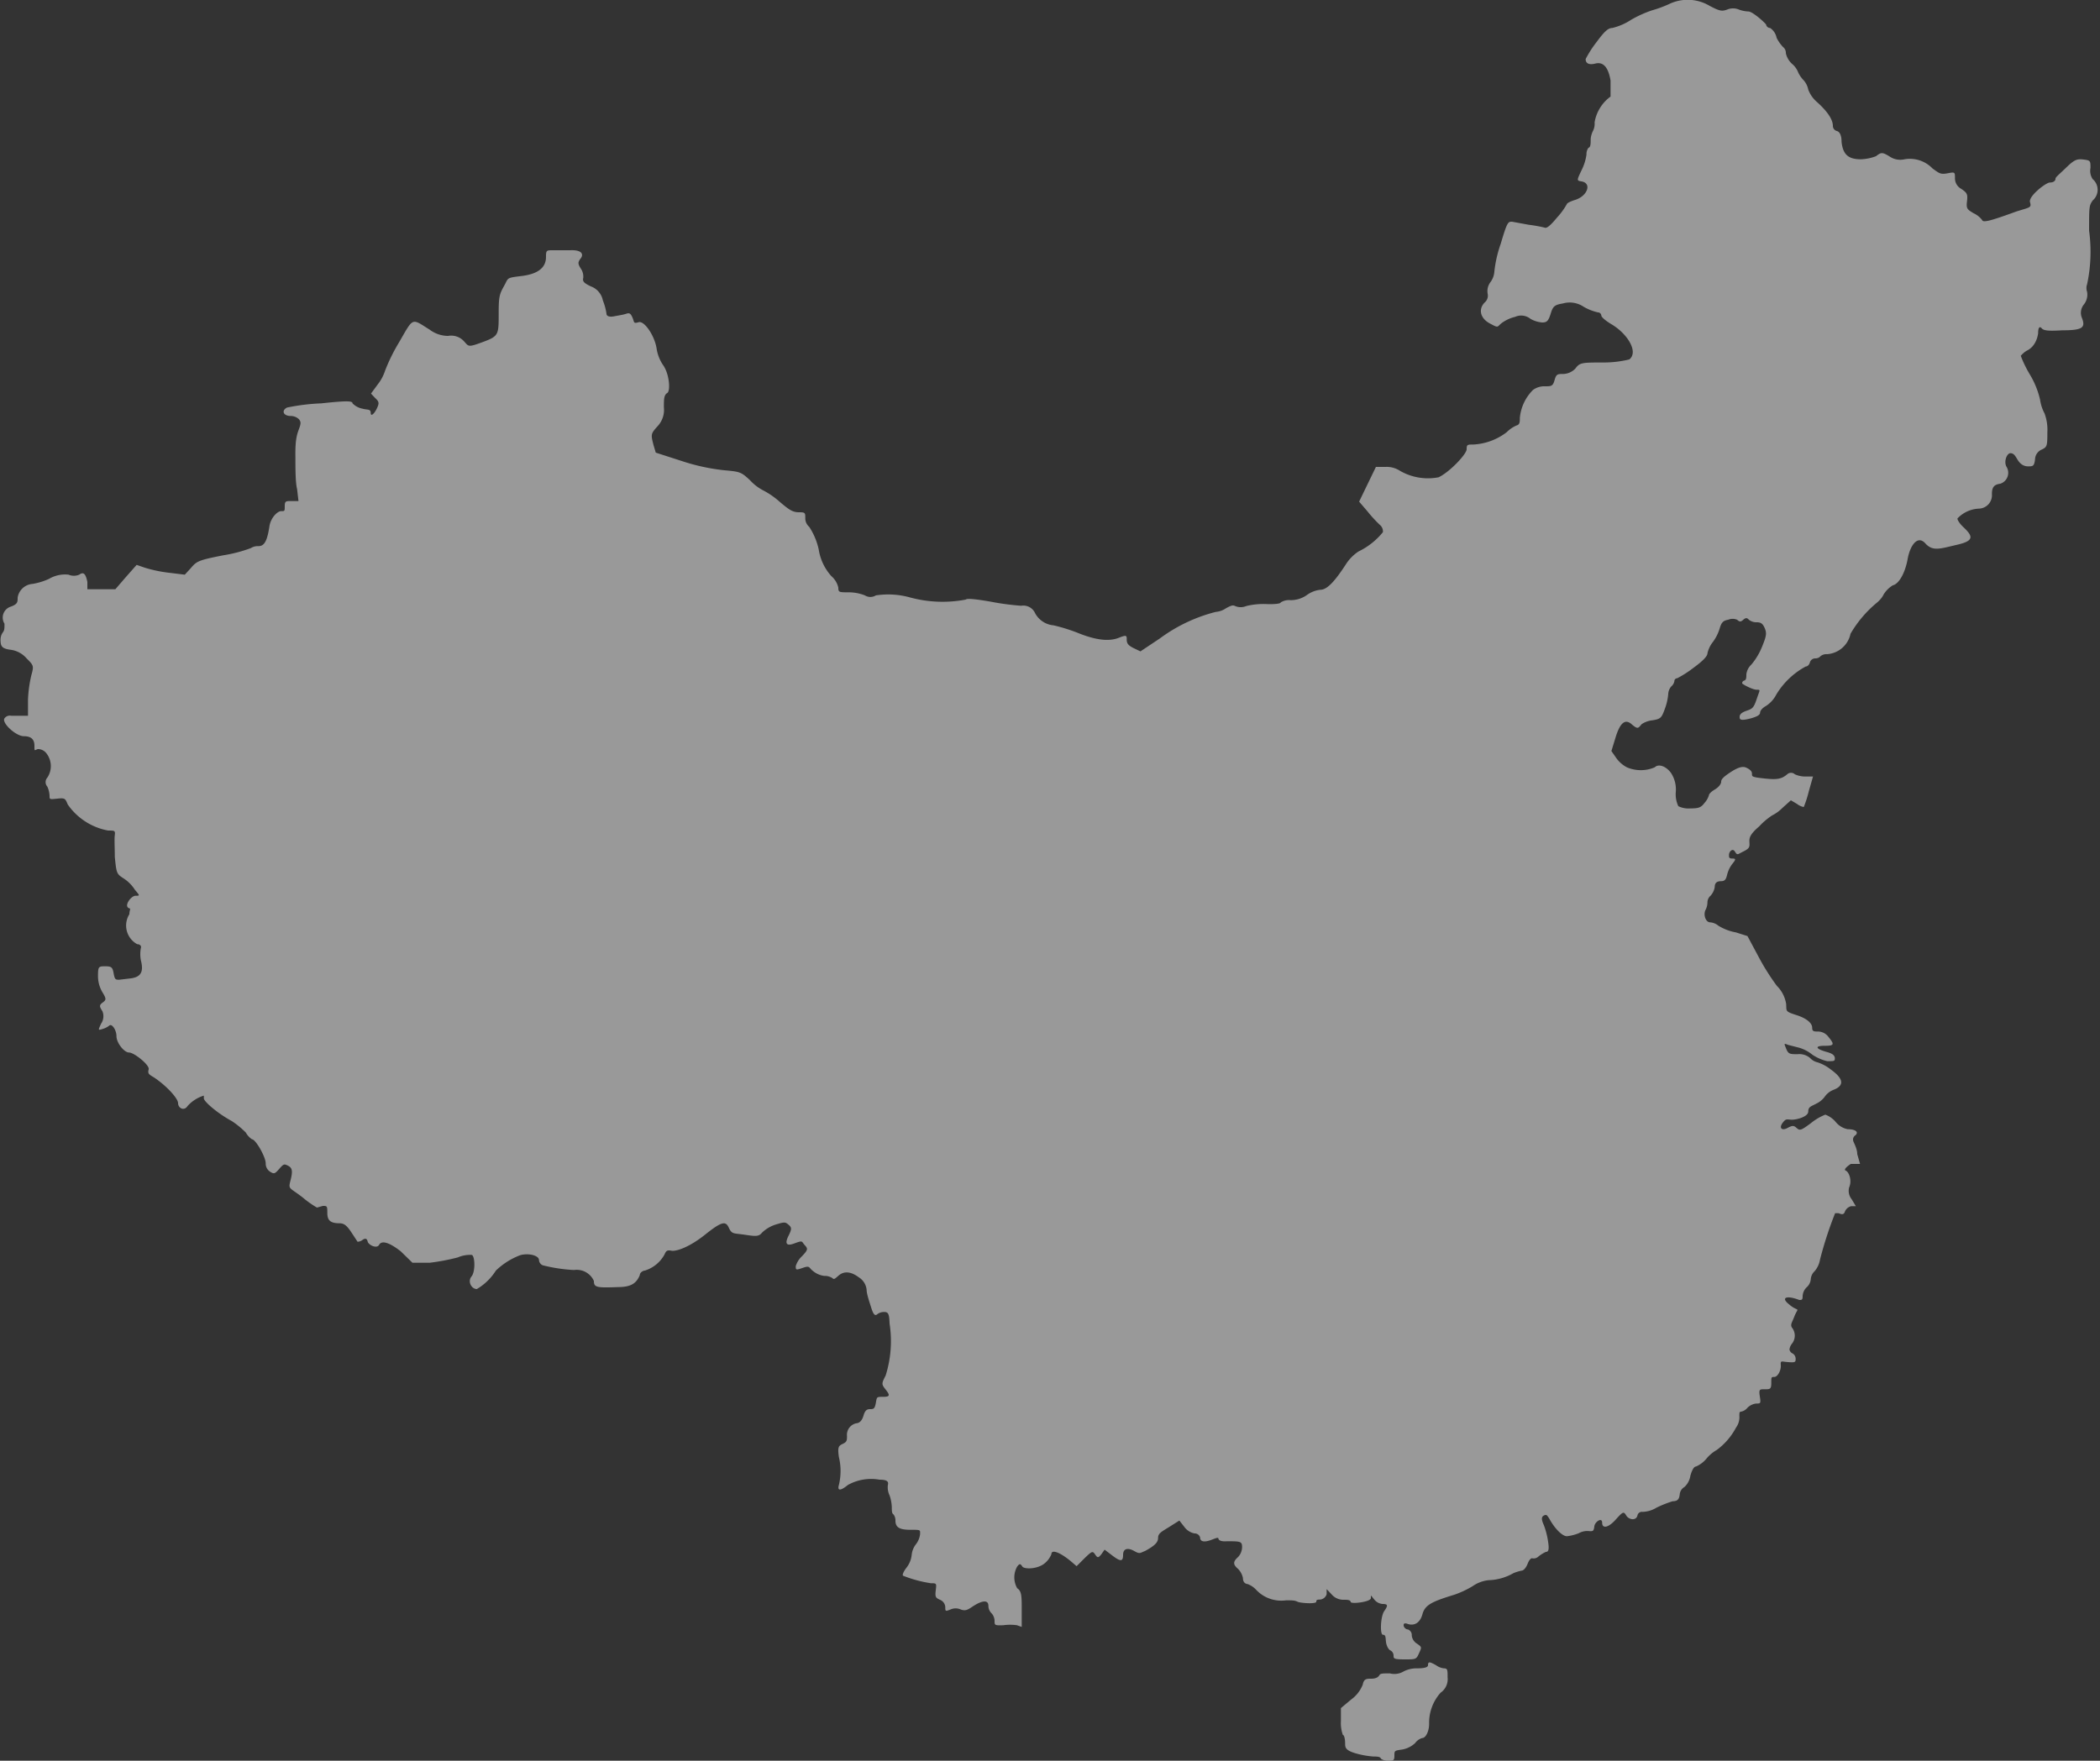 <svg xmlns="http://www.w3.org/2000/svg" viewBox="0 0 75 62.9"><rect x="0" y="0" width="75" height="62.9" fill="#333333" stroke="none"/><title>china-outline</title><g id="Layer_2" data-name="Layer 2"><g id="Layer_1-2" data-name="Layer 1"><g opacity="0.5"><path d="M59.6.15A4.32,4.32,0,0,1,59,.37a4,4,0,0,0-.75.34,2.14,2.14,0,0,1-.67.29c-.14,0-.27.11-.55.49a3.94,3.94,0,0,0-.4.62c0,.15.11.22.35.16s.45.07.54.61c0,.37,0,.52,0,.57a1.43,1.43,0,0,0-.57.92.57.57,0,0,1-.07.33s-.07.15-.07.29,0,.27-.08.29a.38.38,0,0,0-.07.24,1.79,1.79,0,0,1-.18.57c-.17.36-.17.36,0,.39.38.06.22.52-.22.66-.17.05-.3.12-.3.15a2.52,2.52,0,0,1-.35.48c-.24.29-.37.4-.45.36a5.12,5.12,0,0,0-.56-.1L54,7.92c-.14,0-.17,0-.4.78a4.43,4.43,0,0,0-.23,1,.71.71,0,0,1-.14.38.53.53,0,0,0-.1.41.32.32,0,0,1-.11.32c-.23.24-.15.56.18.74s.26.13.42,0a1.32,1.32,0,0,1,.49-.23.53.53,0,0,1,.55.07,1,1,0,0,0,.42.13c.16,0,.22-.05.3-.31s.13-.32.44-.37a.89.89,0,0,1,.74.12,1.85,1.85,0,0,0,.51.2.12.12,0,0,1,.12.11c0,.06.16.19.34.3.59.34,1,1,.66,1.27a3.86,3.86,0,0,1-.93.11c-.76,0-.84,0-1,.22a.63.63,0,0,1-.43.19c-.2,0-.25,0-.31.22s-.12.22-.34.22a.69.69,0,0,0-.43.13,1.62,1.62,0,0,0-.47,1c0,.14,0,.24-.12.27a1.15,1.15,0,0,0-.35.24,2.13,2.13,0,0,1-1.19.44c-.21,0-.24,0-.24.17s-.6.81-1,1A2,2,0,0,1,50,16.82a.87.87,0,0,0-.52-.14h-.34l-.3.62-.3.62.3.35a4.76,4.76,0,0,0,.44.48.3.3,0,0,1,.11.26,2.53,2.53,0,0,1-.87.69,1.53,1.53,0,0,0-.44.44c-.44.68-.7.93-.93.93a1,1,0,0,0-.48.19,1,1,0,0,1-.58.18.56.56,0,0,0-.35.08c0,.05-.24.07-.5.06a2.58,2.58,0,0,0-.73.07.51.51,0,0,1-.4,0c-.09-.05-.17,0-.31.07a.77.77,0,0,1-.38.14,5.72,5.72,0,0,0-2,.95l-.69.46-.25-.12c-.18-.09-.24-.16-.24-.3s0-.18-.27-.07-.68.14-1.4-.14a6.33,6.33,0,0,0-.94-.3.83.83,0,0,1-.68-.47.46.46,0,0,0-.48-.23,9.37,9.37,0,0,1-1.11-.15c-.53-.09-.82-.12-.87-.07a4.43,4.43,0,0,1-2-.08,2.9,2.9,0,0,0-1.21-.07.37.37,0,0,1-.39,0,1.59,1.59,0,0,0-.59-.11c-.33,0-.36,0-.36-.17a.78.78,0,0,0-.25-.41,1.84,1.84,0,0,1-.45-.95,2.41,2.41,0,0,0-.34-.81.4.4,0,0,1-.14-.31c0-.19,0-.21-.23-.21s-.36-.1-.68-.37a2.88,2.88,0,0,0-.59-.41,1.69,1.69,0,0,1-.47-.36c-.32-.3-.36-.31-.92-.36a7.27,7.27,0,0,1-1.52-.33l-.93-.3-.08-.27c-.1-.39-.1-.4.15-.68a.85.85,0,0,0,.22-.67c0-.28,0-.44.12-.51s.08-.68-.15-1a1.43,1.43,0,0,1-.23-.59c-.07-.46-.44-1-.64-.94s-.15,0-.22-.16-.11-.18-.23-.14-.28.06-.43.09-.27,0-.27-.09a2.06,2.06,0,0,0-.13-.48.67.67,0,0,0-.43-.5c-.25-.12-.3-.18-.27-.3a.5.5,0,0,0-.09-.34c-.1-.16-.11-.22,0-.36s.05-.31-.38-.29l-.62,0c-.22,0-.24,0-.24.24,0,.39-.3.61-.87.68s-.46.06-.63.36-.19.4-.19,1c0,.74,0,.79-.57,1s-.49.15-.7-.06A.62.62,0,0,0,16,12a1.1,1.1,0,0,1-.65-.22c-.67-.42-.57-.46-1.11.47a6.35,6.35,0,0,0-.49,1,1.54,1.54,0,0,1-.25.47l-.25.34.15.16c.14.13.15.18.06.37s-.22.31-.22.16-.13-.1-.29-.15a.67.67,0,0,1-.36-.19c0-.09-.19-.1-1.12,0a7.33,7.33,0,0,0-1.22.15c-.21.11-.13.3.13.3a.43.43,0,0,1,.3.12c.07.09.07.15,0,.34s-.14.37-.13,1c0,.4,0,.92.06,1.15l.05.43H10.4c-.19,0-.23,0-.23.18s0,.18-.13.18-.38.24-.42.56c-.08.51-.18.69-.39.69a.46.46,0,0,0-.27.07,5.07,5.07,0,0,1-1,.26c-.85.17-.93.2-1.14.45l-.22.24-.57-.07a4.84,4.84,0,0,1-.86-.18l-.29-.1-.38.43-.38.44h-1l0-.26c-.06-.3-.14-.37-.29-.26a.49.49,0,0,1-.38,0,1.12,1.12,0,0,0-.7.15,2.35,2.35,0,0,1-.59.18.58.58,0,0,0-.53.49c0,.16,0,.23-.24.32a.41.41,0,0,0-.23.61c0,.17,0,.23-.05.3s-.1.16-.09.33.05.26.34.3a.91.91,0,0,1,.59.31c.26.26.26.27.17.6A4.53,4.53,0,0,0,1,25v.57H.4a.23.23,0,0,0-.25.11c-.06.18.43.62.7.62s.38.12.38.34,0,.16.12.12a.38.38,0,0,1,.29.13.74.74,0,0,1,.05.89.24.24,0,0,0,0,.32.88.88,0,0,1,.08.33c0,.13,0,.13.28.1s.28,0,.37.21a2.25,2.25,0,0,0,1.44.93c.23,0,.26,0,.24.16s0,.44,0,.78c.06.59.06.61.33.78a1.35,1.35,0,0,1,.39.4C5,32,5,32,4.84,32s-.44.38-.22.45c.06,0,0,.08,0,.21a.76.76,0,0,0,.28,1.07c.11,0,.16.08.13.14a1.21,1.21,0,0,0,0,.43c.11.42,0,.6-.35.65L4.26,35c-.13,0-.16,0-.2-.22s-.07-.26-.3-.26-.26,0-.26.34a1.13,1.13,0,0,0,.16.59c.14.23.14.27,0,.37s-.09.16,0,.31a.47.47,0,0,1-.05.44c-.11.24-.11.24.05.19a.67.67,0,0,0,.24-.12c.09-.09.26.15.26.38s.27.58.45.58.74.45.7.6,0,.18.19.29c.45.3.86.75.86.92s.21.3.34.1a1.28,1.28,0,0,1,.58-.37s0,0,0,.1.45.51,1,.81a3.14,3.14,0,0,1,.5.41A.69.69,0,0,0,9,40.7c.13,0,.49.63.49.86a.34.34,0,0,0,.16.3c.14.09.17.07.32-.1s.17-.19.31-.12.19.16.1.51-.06.25.42.62a3.66,3.66,0,0,0,.52.37l.21-.06c.15,0,.16,0,.16.24s.07.38.43.38c.16,0,.26.07.42.31l.23.35s.09,0,.17-.06.16-.08.19.05.33.27.41.12.32-.12.77.23l.42.41h.62a7.54,7.54,0,0,0,1-.19,1.1,1.1,0,0,1,.49-.09c.12,0,.15.59,0,.77s0,.45.19.45a2,2,0,0,0,.68-.66,2.56,2.56,0,0,1,.87-.55c.28-.08.67,0,.67.18a.22.22,0,0,0,.13.18,5.76,5.76,0,0,0,1.12.17.67.67,0,0,1,.71.39c0,.23.09.25.86.22.46,0,.66-.13.78-.43,0-.09.12-.16.18-.16a1.21,1.21,0,0,0,.7-.57c.06-.14.1-.17.25-.14s.61-.1,1.21-.58.73-.48.84-.24.17.19.57.25.5.07.62-.08a1.26,1.26,0,0,1,.47-.28c.33-.1.35-.1.47,0s.12.16,0,.4-.11.39.21.27.25-.07.37.06.12.17-.1.4a.8.8,0,0,0-.22.35c0,.14,0,.15.26.06s.2,0,.35.11a.77.77,0,0,0,.41.18.5.5,0,0,1,.29.08c.06.07.11,0,.23-.1s.35-.2.71.07a.59.59,0,0,1,.28.44c0,.15.1.44.16.63s.12.34.22.25a.4.4,0,0,1,.26-.08c.14,0,.17.09.18.41a4.09,4.09,0,0,1-.14,1.86c-.15.29-.15.31,0,.5s.17.26-.08.26-.23,0-.27.22-.09.22-.21.22-.18.06-.23.23-.13.25-.22.27a.42.42,0,0,0-.37.46c0,.15,0,.21-.15.28s-.19.11-.14.47a2.12,2.12,0,0,1,0,1c-.06.21.05.22.32,0a1.7,1.7,0,0,1,1.13-.19c.28,0,.33.07.3.19a.66.66,0,0,0,.06.37,1.41,1.41,0,0,1,.08.43c0,.11,0,.22.06.25a.35.35,0,0,1,.07.22c0,.24.14.33.53.33s.35,0,.35.16a.73.73,0,0,1-.15.36.73.73,0,0,0-.15.38.89.89,0,0,1-.19.46c-.1.13-.15.25-.12.28a4.5,4.5,0,0,0,1,.27c.2,0,.2,0,.17.25s0,.27.15.34a.3.3,0,0,1,.19.26c0,.15,0,.16.18.09a.45.45,0,0,1,.38,0c.18.06.25,0,.45-.13s.53-.28.53,0a.37.37,0,0,0,.11.26.41.41,0,0,1,.11.27c0,.16,0,.17.31.16a1.76,1.76,0,0,1,.49,0l.17.06,0-.62c0-.46,0-.66-.16-.76a.78.78,0,0,1,0-.78c.08-.1.11-.11.18,0s.57.1.82-.13a.8.8,0,0,0,.22-.31c0-.18.3-.07.69.25l.21.18.28-.28c.27-.26.29-.27.38-.14s.11.13.22,0l.12-.17.25.19c.31.24.41.25.41,0s.19-.26.4-.14.21.06.38,0c.35-.19.47-.31.47-.47s.12-.22.38-.38l.38-.24.18.23a.59.59,0,0,0,.36.23.2.2,0,0,1,.2.14c0,.16.15.19.43.08s.2-.05.24,0,.14.07.28.06c.49,0,.55,0,.55.21a.53.53,0,0,1-.14.35c-.19.17-.19.27,0,.43a.67.67,0,0,1,.17.32c0,.14.07.21.17.22a.8.8,0,0,1,.29.19,1.23,1.23,0,0,0,1.08.39c.22,0,.31,0,.41.05s.67.09.67,0,.07-.07.16-.08a.27.27,0,0,0,.21-.19l0-.18.18.19a.55.55,0,0,0,.42.19c.13,0,.25,0,.26.08s.72,0,.72-.14,0-.09.12.05a.43.43,0,0,0,.29.16c.2,0,.21.05.07.25s-.16.85-.05.85.09.11.11.26.1.28.16.3a.21.21,0,0,1,.11.18c0,.11,0,.14.4.14s.41,0,.51-.22.1-.22-.07-.34a.39.39,0,0,1-.19-.29.21.21,0,0,0-.14-.22c-.08,0-.15-.09-.15-.14s0-.09.11-.07c.24.1.47,0,.56-.33s.32-.45,1.14-.7a3.37,3.37,0,0,0,.66-.31,1.21,1.21,0,0,1,.57-.21,1.88,1.88,0,0,0,.88-.25,1.61,1.61,0,0,1,.29-.09c.08,0,.17-.12.22-.25s.12-.21.17-.19a.25.25,0,0,0,.22-.07,1.22,1.22,0,0,1,.26-.16c.1,0,.12-.1.08-.36a2.83,2.83,0,0,0-.15-.59c-.09-.2-.1-.3,0-.35s.11,0,.18.09c.19.36.47.65.64.65a1.59,1.59,0,0,0,.43-.11.62.62,0,0,1,.39-.07c.11,0,.14,0,.16-.17s.28-.34.28-.13.21.19.48-.11.29-.3.38-.15.35.2.4,0a.16.16,0,0,1,.18-.13,1,1,0,0,0,.5-.15,4,4,0,0,1,.58-.23c.18,0,.23-.08.25-.24a.34.34,0,0,1,.17-.27.68.68,0,0,0,.21-.4c.06-.21.13-.33.2-.33a1,1,0,0,0,.39-.3,1.34,1.34,0,0,1,.35-.29A2.35,2.35,0,0,0,62,51a.62.62,0,0,0,.12-.42c0-.1,0-.15.06-.15a.39.39,0,0,0,.23-.14.53.53,0,0,1,.31-.15c.16,0,.17,0,.13-.26s0-.25.18-.25.23,0,.23-.22,0-.22.11-.22.24-.22.23-.41,0-.14.26-.12.27,0,.27-.12a.22.22,0,0,0-.11-.19.19.19,0,0,1-.11-.14A.4.4,0,0,1,64,48a.46.46,0,0,0,0-.57c-.07-.11,0-.18.08-.39s.15-.24.09-.27a.91.91,0,0,1-.27-.17c-.31-.24-.11-.34.36-.16.09,0,.12,0,.12-.14a.47.47,0,0,1,.14-.31.43.43,0,0,0,.15-.29.44.44,0,0,1,.14-.29A.86.86,0,0,0,65,45a13.54,13.54,0,0,1,.54-1.66s.06,0,.11,0,.19.11.24-.06a.33.33,0,0,1,.22-.19l.17,0-.15-.25a.48.48,0,0,1-.09-.42c.11-.24,0-.55-.12-.6s.18-.24.18-.24h.33l-.1-.35c0-.19-.12-.4-.14-.46a.18.18,0,0,1,.07-.21c.14-.12,0-.22-.27-.22a.73.73,0,0,1-.43-.26.88.88,0,0,0-.37-.26,1.91,1.91,0,0,0-.51.3c-.35.26-.4.28-.51.18s-.15-.1-.34,0-.3,0-.17-.18S63.82,40,64,40s.58-.11.58-.29.12-.19.28-.28a.81.81,0,0,0,.33-.28.7.7,0,0,1,.3-.22c.38-.15.36-.39-.1-.72a1.54,1.54,0,0,0-.48-.26.51.51,0,0,1-.26-.15.59.59,0,0,0-.45-.14c-.27,0-.33,0-.41-.2s-.08-.19.08-.13l.39.1a1.35,1.35,0,0,1,.47.25,1.64,1.64,0,0,0,.53.23c.24,0,.27,0,.27-.1s-.07-.17-.29-.23c-.4-.11-.44-.22-.08-.22s.36-.05.14-.32a.47.47,0,0,0-.36-.19c-.16,0-.22,0-.22-.14s-.16-.32-.57-.45-.34-.14-.36-.4a1.16,1.16,0,0,0-.33-.64,8.23,8.23,0,0,1-.67-1.07l-.38-.71L62,33.31a1.82,1.82,0,0,1-.63-.24.52.52,0,0,0-.29-.12c-.17,0-.26-.29-.16-.46a.61.61,0,0,0,.06-.25.32.32,0,0,1,.11-.24.6.6,0,0,0,.15-.31c0-.16.09-.21.22-.21s.18-.05.22-.22a1.05,1.05,0,0,1,.19-.4c.13-.16.13-.19,0-.19s-.12-.05-.12-.14.12-.25.21-.11.08.11.3,0,.23-.16.22-.32,0-.28.35-.58a2.46,2.46,0,0,1,.46-.39,1.42,1.42,0,0,0,.37-.27l.3-.27.22.13a.56.56,0,0,0,.24.11,4,4,0,0,0,.18-.56l.15-.53H64.5a.89.89,0,0,1-.4-.08.2.2,0,0,0-.27,0c-.2.17-.36.2-.82.15s-.44-.07-.44-.17-.09-.16-.19-.21-.24-.06-.55.14-.36.28-.36.36-.1.2-.22.27-.22.16-.22.22a.74.74,0,0,1-.16.27c-.12.16-.21.19-.5.19a.83.83,0,0,1-.43-.08,1,1,0,0,1-.09-.51,1.08,1.08,0,0,0-.16-.66c-.17-.25-.45-.36-.59-.22a1.26,1.26,0,0,1-1,0,1.09,1.09,0,0,1-.39-.35l-.16-.23.15-.49c.16-.52.34-.67.57-.47s.24.14.36,0a.87.87,0,0,1,.4-.14c.28-.05.31-.08.43-.41a2,2,0,0,0,.12-.53.44.44,0,0,1,.11-.27.32.32,0,0,0,.11-.19.1.1,0,0,1,.1-.1,3.84,3.84,0,0,0,.59-.38c.33-.24.49-.41.49-.51a1,1,0,0,1,.19-.4,1.56,1.56,0,0,0,.25-.5c.06-.2.12-.27.3-.3a.41.41,0,0,1,.32,0c.09.08.13.08.22,0s.14-.07.2,0a.44.44,0,0,0,.28.09c.15,0,.22.05.29.22s.06.27-.11.68a2.34,2.34,0,0,1-.37.61.57.57,0,0,0-.18.35c0,.1,0,.2-.07.22s-.08.07-.08.1.37.23.52.23.11,0,0,.33-.16.35-.36.42-.25.14-.25.22,0,.16.41.05c.21-.06.32-.12.32-.2s.1-.18.21-.24a1.06,1.06,0,0,0,.37-.41,2.76,2.76,0,0,1,1.05-1c.07,0,.13-.07.15-.15a.2.2,0,0,1,.19-.14.24.24,0,0,0,.19-.08.33.33,0,0,1,.23-.07.92.92,0,0,0,.84-.73,4.15,4.15,0,0,1,.93-1.1s.17-.13.25-.3a1,1,0,0,1,.33-.33c.22-.05.44-.44.53-.94s.36-.86.63-.56.53.19,1.14.05.57-.3.22-.63c-.13-.12-.22-.26-.21-.31a1.12,1.12,0,0,1,.77-.35.48.48,0,0,0,.46-.52c0-.25.08-.34.3-.37a.41.41,0,0,0,.23-.59c-.12-.18,0-.5.13-.5s.18.11.26.24.2.23.37.23.22,0,.25-.25a.39.39,0,0,1,.24-.35c.19-.09.2-.13.2-.61a1.69,1.69,0,0,0-.1-.68,1.48,1.48,0,0,1-.16-.49,3.09,3.09,0,0,0-.37-.91,4.09,4.09,0,0,1-.32-.66s.11-.13.23-.19.33-.22.39-.61c0-.23.06-.26.13-.18s.23.1.73.07c.74,0,.83-.1.71-.43a.47.47,0,0,1,.07-.5.57.57,0,0,0,.11-.44.42.42,0,0,1,0-.28,5.53,5.53,0,0,0,.07-1.91c0-.86,0-.89.13-1.08a.5.5,0,0,0,0-.76A.53.53,0,0,1,74.66,6c0-.25,0-.27-.24-.3s-.33,0-.62.28-.39.35-.39.41-.06.13-.2.13-.77.49-.71.7,0,.18-.5.34c-.93.34-1.18.4-1.21.3a.82.82,0,0,0-.3-.24c-.24-.14-.27-.17-.24-.43s0-.3-.2-.44a.43.43,0,0,1-.23-.39c0-.21,0-.22-.26-.17s-.3,0-.54-.17a1.12,1.12,0,0,0-1-.33.68.68,0,0,1-.55-.11c-.24-.14-.28-.15-.47,0a1.66,1.66,0,0,1-.54.11c-.45,0-.64-.17-.69-.62,0-.26-.08-.37-.17-.39a.19.19,0,0,1-.14-.18c0-.23-.19-.51-.55-.84a1.1,1.1,0,0,1-.33-.46.7.7,0,0,0-.19-.36,1,1,0,0,1-.18-.28A.74.74,0,0,0,64,2.28a.73.73,0,0,1-.22-.38.26.26,0,0,0-.1-.22,1.36,1.36,0,0,1-.23-.33A.55.55,0,0,0,63.22,1c-.08,0-.14-.07-.14-.11S62.6.41,62.44.41A1.09,1.09,0,0,1,62.1.34a.54.54,0,0,0-.41,0c-.19.07-.27.06-.63-.13A1.53,1.53,0,0,0,59.6.15Z" fill="#fff"/><path d="M51,59.49c0,.08-.16.11-.39.11a1,1,0,0,0-.48.11.64.64,0,0,1-.49.07c-.27,0-.34,0-.38.07s-.13.12-.29.12-.26,0-.3.21a1.19,1.19,0,0,1-.41.53l-.37.31v.46a1.24,1.24,0,0,0,.07.5c.05,0,.08.16.08.3s0,.25.39.36a3.13,3.13,0,0,0,.62.11c.12,0,.25,0,.27.08a.42.42,0,0,0,.26.07c.18,0,.22,0,.22-.18s0-.18.28-.22a.91.91,0,0,0,.46-.23.49.49,0,0,1,.25-.18c.13,0,.25-.24.25-.51a1.61,1.61,0,0,1,.41-1.11.59.59,0,0,0,.25-.55c0-.26,0-.32-.13-.32a.58.58,0,0,1-.28-.11C51.06,59.36,51,59.35,51,59.49Z" fill="#fff"/></g></g></g></svg>